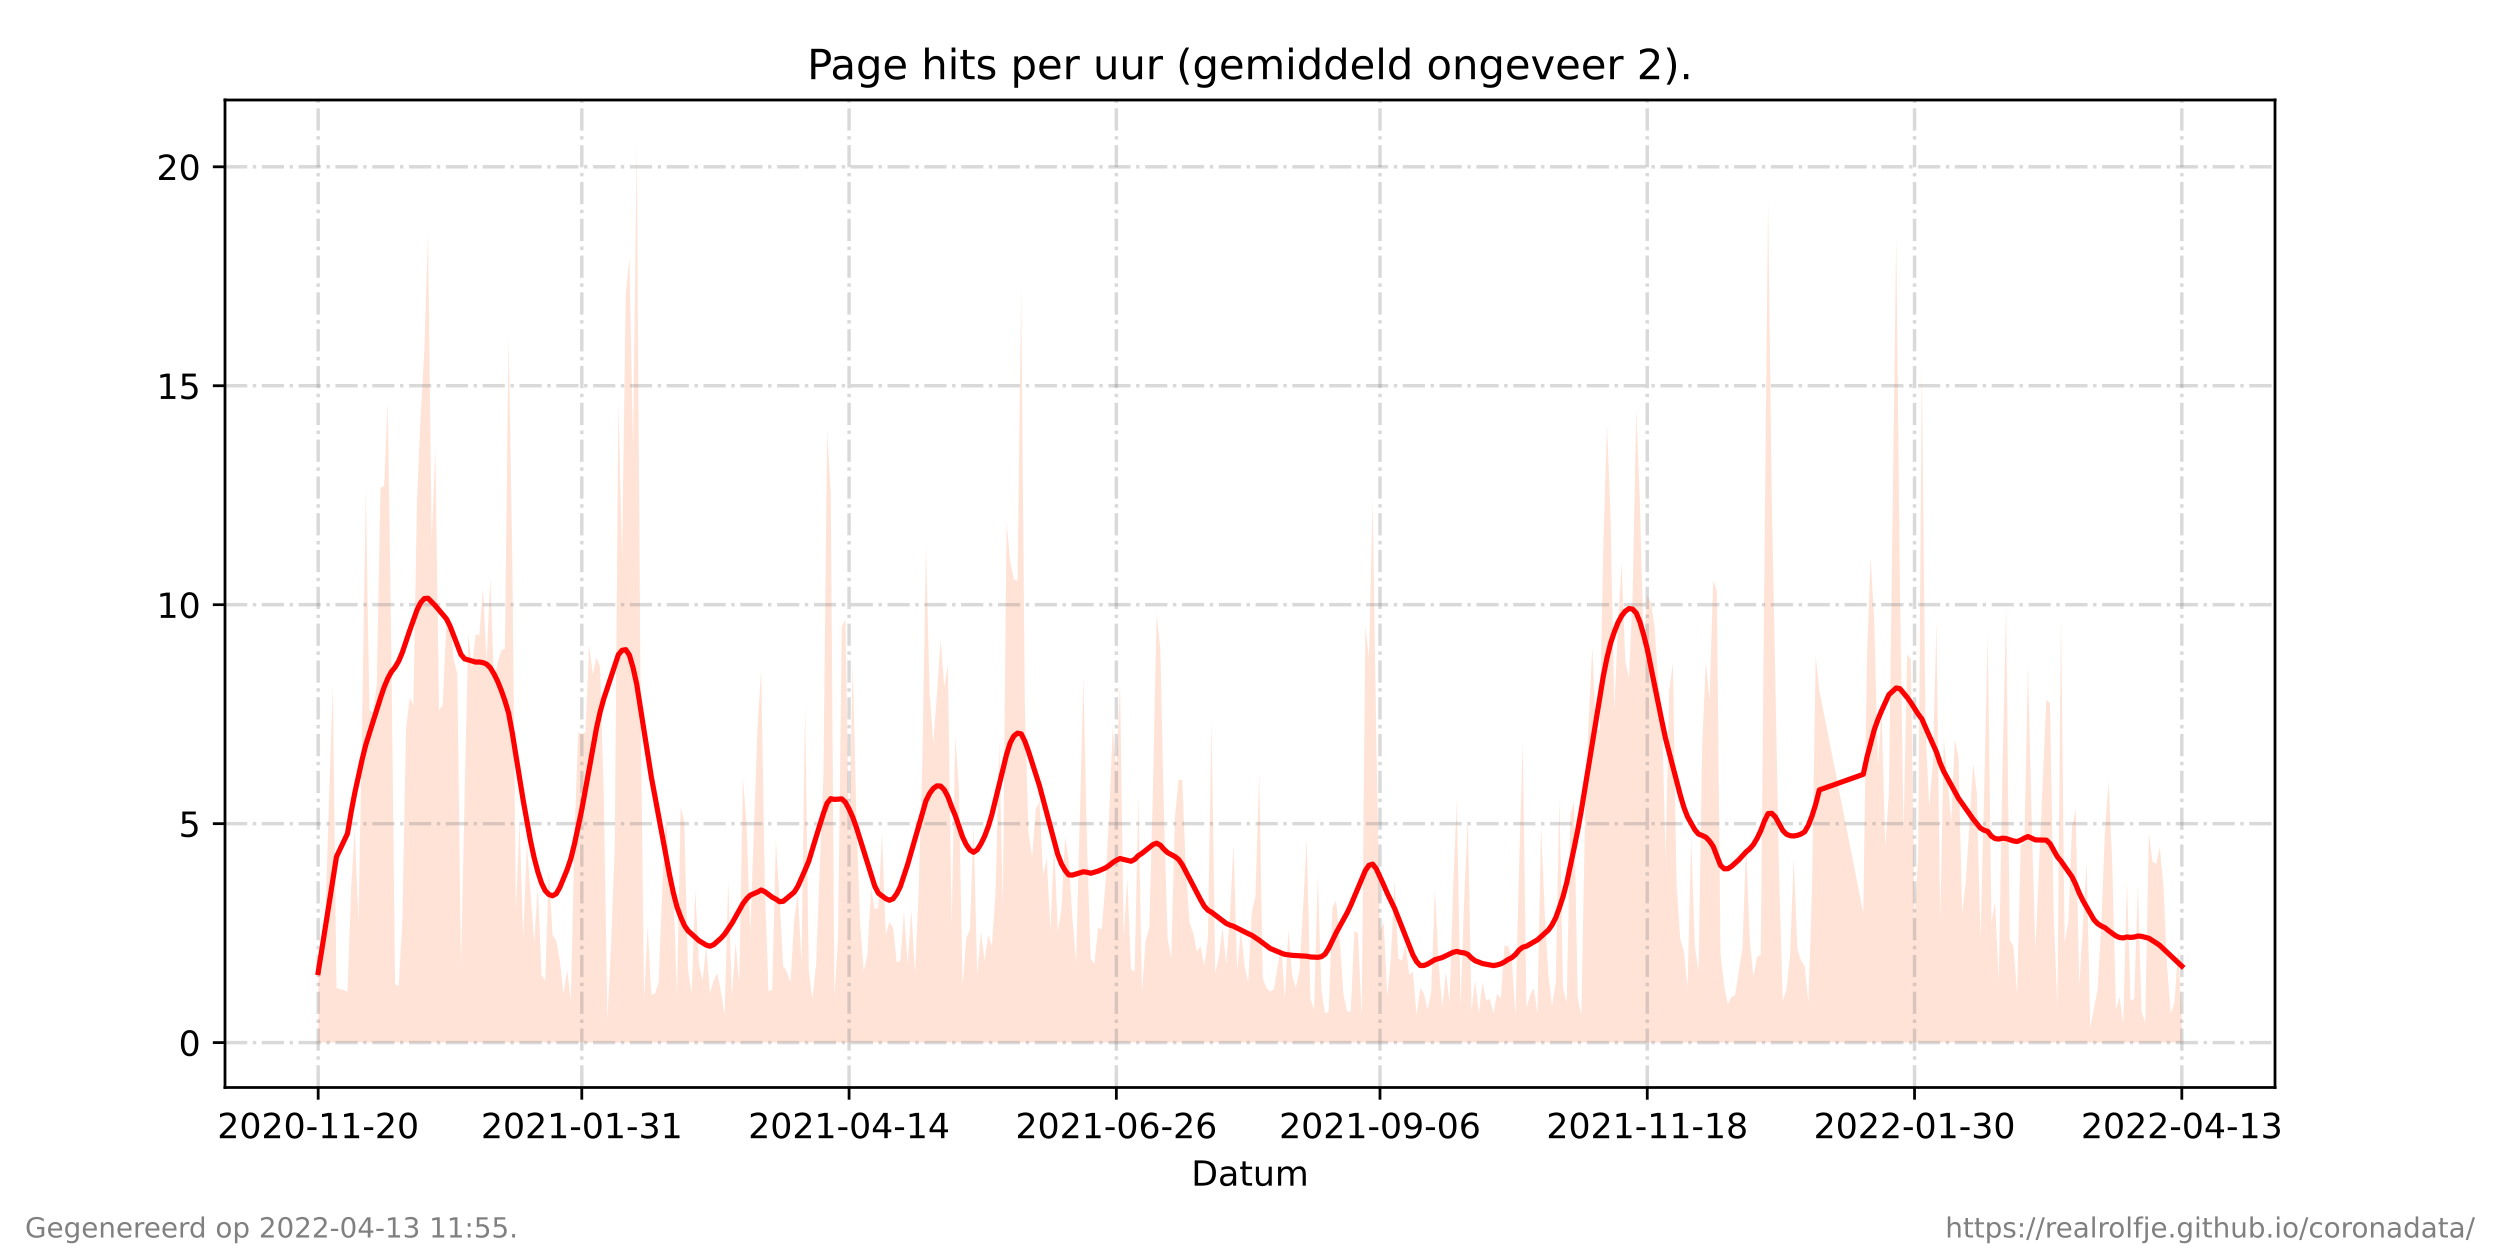 <?xml version="1.0" encoding="utf-8" standalone="no"?>
<!DOCTYPE svg PUBLIC "-//W3C//DTD SVG 1.1//EN"
  "http://www.w3.org/Graphics/SVG/1.1/DTD/svg11.dtd">
<!-- Created with matplotlib (https://matplotlib.org/) -->
<svg height="360pt" version="1.1" viewBox="0 0 720 360" width="720pt" xmlns="http://www.w3.org/2000/svg" xmlns:xlink="http://www.w3.org/1999/xlink">
 <defs>
  <style type="text/css">*{stroke-linecap:butt;stroke-linejoin:round;}</style>
 </defs>
 <g id="figure_1">
  <g id="patch_1">
   <path d="M 0 360 
L 720 360 
L 720 0 
L 0 0 
z
" style="fill:#ffffff;"/>
  </g>
  <g id="axes_1">
   <g id="patch_2">
    <path d="M 64.8 313.2 
L 655.2 313.2 
L 655.2 28.8 
L 64.8 28.8 
z
" style="fill:#ffffff;"/>
   </g>
   <g id="PolyCollection_1">
    <path clip-path="url(#p0721acac1b)" d="M 91.636 300.273 
L 91.636 300.273 
L 92.691 300.273 
L 93.745 300.273 
L 94.8 300.273 
L 95.854 300.273 
L 96.909 300.273 
L 100.072 300.273 
L 101.127 300.273 
L 102.181 300.273 
L 103.236 300.273 
L 104.29 300.273 
L 105.345 300.273 
L 106.399 300.273 
L 107.453 300.273 
L 108.508 300.273 
L 109.562 300.273 
L 110.617 300.273 
L 111.671 300.273 
L 112.726 300.273 
L 113.78 300.273 
L 114.835 300.273 
L 115.889 300.273 
L 116.944 300.273 
L 117.998 300.273 
L 119.053 300.273 
L 120.107 300.273 
L 121.162 300.273 
L 122.216 300.273 
L 123.271 300.273 
L 124.325 300.273 
L 125.38 300.273 
L 126.434 300.273 
L 127.488 300.273 
L 128.543 300.273 
L 129.597 300.273 
L 130.652 300.273 
L 131.706 300.273 
L 132.761 300.273 
L 133.815 300.273 
L 134.87 300.273 
L 135.924 300.273 
L 136.979 300.273 
L 138.033 300.273 
L 139.088 300.273 
L 140.142 300.273 
L 141.197 300.273 
L 142.251 300.273 
L 143.306 300.273 
L 144.36 300.273 
L 145.415 300.273 
L 146.469 300.273 
L 147.523 300.273 
L 148.578 300.273 
L 149.632 300.273 
L 150.687 300.273 
L 151.741 300.273 
L 152.796 300.273 
L 153.85 300.273 
L 154.905 300.273 
L 155.959 300.273 
L 157.014 300.273 
L 158.068 300.273 
L 159.123 300.273 
L 160.177 300.273 
L 161.232 300.273 
L 162.286 300.273 
L 163.341 300.273 
L 164.395 300.273 
L 165.45 300.273 
L 166.504 300.273 
L 167.558 300.273 
L 168.613 300.273 
L 169.667 300.273 
L 170.722 300.273 
L 171.776 300.273 
L 172.831 300.273 
L 173.885 300.273 
L 174.94 300.273 
L 175.994 300.273 
L 177.049 300.273 
L 178.103 300.273 
L 179.158 300.273 
L 180.212 300.273 
L 181.267 300.273 
L 182.321 300.273 
L 183.376 300.273 
L 184.43 300.273 
L 185.485 300.273 
L 186.539 300.273 
L 187.593 300.273 
L 188.648 300.273 
L 189.702 300.273 
L 190.757 300.273 
L 191.811 300.273 
L 192.866 300.273 
L 193.92 300.273 
L 194.975 300.273 
L 196.029 300.273 
L 197.084 300.273 
L 198.138 300.273 
L 199.193 300.273 
L 200.247 300.273 
L 201.302 300.273 
L 202.356 300.273 
L 203.411 300.273 
L 204.465 300.273 
L 205.52 300.273 
L 206.574 300.273 
L 207.629 300.273 
L 208.683 300.273 
L 209.737 300.273 
L 210.792 300.273 
L 211.846 300.273 
L 212.901 300.273 
L 213.955 300.273 
L 215.01 300.273 
L 216.064 300.273 
L 218.173 300.273 
L 219.228 300.273 
L 220.282 300.273 
L 221.337 300.273 
L 222.391 300.273 
L 223.446 300.273 
L 224.5 300.273 
L 225.555 300.273 
L 226.609 300.273 
L 227.664 300.273 
L 228.718 300.273 
L 229.772 300.273 
L 230.827 300.273 
L 231.881 300.273 
L 232.936 300.273 
L 233.99 300.273 
L 235.045 300.273 
L 236.099 300.273 
L 237.154 300.273 
L 238.208 300.273 
L 239.263 300.273 
L 240.317 300.273 
L 241.372 300.273 
L 242.426 300.273 
L 243.481 300.273 
L 244.535 300.273 
L 245.59 300.273 
L 246.644 300.273 
L 247.699 300.273 
L 248.753 300.273 
L 249.807 300.273 
L 250.862 300.273 
L 251.916 300.273 
L 252.971 300.273 
L 254.025 300.273 
L 255.08 300.273 
L 256.134 300.273 
L 257.189 300.273 
L 258.243 300.273 
L 259.298 300.273 
L 260.352 300.273 
L 261.407 300.273 
L 262.461 300.273 
L 263.516 300.273 
L 264.57 300.273 
L 265.625 300.273 
L 266.679 300.273 
L 267.734 300.273 
L 268.788 300.273 
L 269.842 300.273 
L 270.897 300.273 
L 271.951 300.273 
L 273.006 300.273 
L 274.06 300.273 
L 275.115 300.273 
L 276.169 300.273 
L 277.224 300.273 
L 278.278 300.273 
L 279.333 300.273 
L 280.387 300.273 
L 281.442 300.273 
L 282.496 300.273 
L 283.551 300.273 
L 284.605 300.273 
L 285.66 300.273 
L 286.714 300.273 
L 287.769 300.273 
L 288.823 300.273 
L 289.877 300.273 
L 290.932 300.273 
L 291.986 300.273 
L 293.041 300.273 
L 294.095 300.273 
L 295.15 300.273 
L 296.204 300.273 
L 297.259 300.273 
L 298.313 300.273 
L 299.368 300.273 
L 300.422 300.273 
L 301.477 300.273 
L 302.531 300.273 
L 303.586 300.273 
L 304.64 300.273 
L 305.695 300.273 
L 306.749 300.273 
L 307.804 300.273 
L 308.858 300.273 
L 309.912 300.273 
L 312.021 300.273 
L 313.076 300.273 
L 314.13 300.273 
L 315.185 300.273 
L 316.239 300.273 
L 317.294 300.273 
L 318.348 300.273 
L 319.403 300.273 
L 320.457 300.273 
L 321.512 300.273 
L 322.566 300.273 
L 323.621 300.273 
L 324.675 300.273 
L 325.73 300.273 
L 326.784 300.273 
L 327.839 300.273 
L 328.893 300.273 
L 329.947 300.273 
L 331.002 300.273 
L 332.056 300.273 
L 333.111 300.273 
L 334.165 300.273 
L 335.22 300.273 
L 336.274 300.273 
L 337.329 300.273 
L 338.383 300.273 
L 339.438 300.273 
L 340.492 300.273 
L 341.547 300.273 
L 342.601 300.273 
L 343.656 300.273 
L 344.71 300.273 
L 345.765 300.273 
L 346.819 300.273 
L 347.874 300.273 
L 348.928 300.273 
L 349.982 300.273 
L 351.037 300.273 
L 352.091 300.273 
L 353.146 300.273 
L 354.2 300.273 
L 355.255 300.273 
L 356.309 300.273 
L 357.364 300.273 
L 358.418 300.273 
L 359.473 300.273 
L 360.527 300.273 
L 361.582 300.273 
L 362.636 300.273 
L 363.691 300.273 
L 364.745 300.273 
L 365.8 300.273 
L 366.854 300.273 
L 367.909 300.273 
L 368.963 300.273 
L 370.018 300.273 
L 371.072 300.273 
L 372.126 300.273 
L 373.181 300.273 
L 374.235 300.273 
L 375.29 300.273 
L 376.344 300.273 
L 377.399 300.273 
L 378.453 300.273 
L 379.508 300.273 
L 380.562 300.273 
L 381.617 300.273 
L 382.671 300.273 
L 383.726 300.273 
L 384.78 300.273 
L 385.835 300.273 
L 386.889 300.273 
L 387.944 300.273 
L 388.998 300.273 
L 390.053 300.273 
L 391.107 300.273 
L 392.161 300.273 
L 393.216 300.273 
L 394.27 300.273 
L 395.325 300.273 
L 396.379 300.273 
L 397.434 300.273 
L 398.488 300.273 
L 399.543 300.273 
L 400.597 300.273 
L 401.652 300.273 
L 402.706 300.273 
L 403.761 300.273 
L 404.815 300.273 
L 405.87 300.273 
L 406.924 300.273 
L 407.979 300.273 
L 409.033 300.273 
L 410.088 300.273 
L 411.142 300.273 
L 412.196 300.273 
L 413.251 300.273 
L 414.305 300.273 
L 415.36 300.273 
L 416.414 300.273 
L 417.469 300.273 
L 418.523 300.273 
L 419.578 300.273 
L 420.632 300.273 
L 421.687 300.273 
L 422.741 300.273 
L 423.796 300.273 
L 424.85 300.273 
L 425.905 300.273 
L 426.959 300.273 
L 428.014 300.273 
L 429.068 300.273 
L 430.123 300.273 
L 431.177 300.273 
L 432.231 300.273 
L 433.286 300.273 
L 434.34 300.273 
L 435.395 300.273 
L 436.449 300.273 
L 437.504 300.273 
L 438.558 300.273 
L 439.613 300.273 
L 440.667 300.273 
L 441.722 300.273 
L 442.776 300.273 
L 443.831 300.273 
L 444.885 300.273 
L 445.94 300.273 
L 446.994 300.273 
L 448.049 300.273 
L 449.103 300.273 
L 450.158 300.273 
L 451.212 300.273 
L 452.266 300.273 
L 453.321 300.273 
L 454.375 300.273 
L 455.43 300.273 
L 456.484 300.273 
L 457.539 300.273 
L 458.593 300.273 
L 459.648 300.273 
L 460.702 300.273 
L 461.757 300.273 
L 462.811 300.273 
L 463.866 300.273 
L 464.92 300.273 
L 465.975 300.273 
L 467.029 300.273 
L 468.084 300.273 
L 469.138 300.273 
L 470.193 300.273 
L 471.247 300.273 
L 472.301 300.273 
L 473.356 300.273 
L 474.41 300.273 
L 475.465 300.273 
L 476.519 300.273 
L 477.574 300.273 
L 478.628 300.273 
L 479.683 300.273 
L 480.737 300.273 
L 481.792 300.273 
L 482.846 300.273 
L 483.901 300.273 
L 484.955 300.273 
L 486.01 300.273 
L 487.064 300.273 
L 488.119 300.273 
L 489.173 300.273 
L 490.228 300.273 
L 491.282 300.273 
L 492.336 300.273 
L 493.391 300.273 
L 494.445 300.273 
L 495.5 300.273 
L 496.554 300.273 
L 497.609 300.273 
L 498.663 300.273 
L 499.718 300.273 
L 500.772 300.273 
L 501.827 300.273 
L 502.881 300.273 
L 503.936 300.273 
L 504.99 300.273 
L 506.045 300.273 
L 507.099 300.273 
L 508.154 300.273 
L 509.208 300.273 
L 510.263 300.273 
L 511.317 300.273 
L 512.371 300.273 
L 513.426 300.273 
L 514.48 300.273 
L 515.535 300.273 
L 516.589 300.273 
L 517.644 300.273 
L 518.698 300.273 
L 519.753 300.273 
L 520.807 300.273 
L 521.862 300.273 
L 522.916 300.273 
L 523.971 300.273 
L 536.624 300.273 
L 537.679 300.273 
L 538.733 300.273 
L 539.788 300.273 
L 540.842 300.273 
L 541.897 300.273 
L 542.951 300.273 
L 544.006 300.273 
L 546.115 300.273 
L 547.169 300.273 
L 548.224 300.273 
L 549.278 300.273 
L 550.333 300.273 
L 551.387 300.273 
L 552.442 300.273 
L 553.496 300.273 
L 554.55 300.273 
L 555.605 300.273 
L 556.659 300.273 
L 557.714 300.273 
L 558.768 300.273 
L 559.823 300.273 
L 560.877 300.273 
L 561.932 300.273 
L 562.986 300.273 
L 564.041 300.273 
L 565.095 300.273 
L 566.15 300.273 
L 567.204 300.273 
L 568.259 300.273 
L 569.313 300.273 
L 570.368 300.273 
L 571.422 300.273 
L 572.477 300.273 
L 573.531 300.273 
L 574.585 300.273 
L 575.64 300.273 
L 576.694 300.273 
L 577.749 300.273 
L 578.803 300.273 
L 579.858 300.273 
L 580.912 300.273 
L 581.967 300.273 
L 583.021 300.273 
L 584.076 300.273 
L 585.13 300.273 
L 586.185 300.273 
L 589.348 300.273 
L 590.403 300.273 
L 591.457 300.273 
L 592.512 300.273 
L 593.566 300.273 
L 594.62 300.273 
L 595.675 300.273 
L 596.729 300.273 
L 597.784 300.273 
L 598.838 300.273 
L 599.893 300.273 
L 600.947 300.273 
L 602.002 300.273 
L 603.056 300.273 
L 604.111 300.273 
L 605.165 300.273 
L 606.22 300.273 
L 607.274 300.273 
L 608.329 300.273 
L 609.383 300.273 
L 610.438 300.273 
L 611.492 300.273 
L 612.547 300.273 
L 613.601 300.273 
L 614.655 300.273 
L 615.71 300.273 
L 616.764 300.273 
L 617.819 300.273 
L 618.873 300.273 
L 619.928 300.273 
L 620.982 300.273 
L 622.037 300.273 
L 623.091 300.273 
L 624.146 300.273 
L 625.2 300.273 
L 626.255 300.273 
L 627.309 300.273 
L 628.364 300.273 
L 628.364 300.273 
L 628.364 293.441 
L 627.309 273.472 
L 626.255 288.712 
L 625.2 291.865 
L 624.146 278.727 
L 623.091 255.605 
L 622.037 244.044 
L 620.982 248.774 
L 619.928 248.248 
L 618.873 239.84 
L 617.819 294.492 
L 616.764 291.339 
L 615.71 254.554 
L 614.655 287.661 
L 613.601 288.186 
L 612.547 253.503 
L 611.492 295.018 
L 610.438 287.135 
L 609.383 290.814 
L 608.329 248.774 
L 607.274 225.126 
L 606.22 239.315 
L 605.165 266.641 
L 604.111 285.033 
L 603.056 290.288 
L 602.002 296.069 
L 600.947 248.248 
L 599.893 266.115 
L 598.838 283.982 
L 597.784 233.009 
L 596.729 238.264 
L 595.675 265.59 
L 594.62 271.37 
L 593.566 176.78 
L 592.512 289.763 
L 591.457 262.962 
L 590.403 202.53 
L 589.348 201.479 
L 586.185 273.472 
L 585.13 236.687 
L 584.076 191.494 
L 583.021 242.468 
L 581.967 243.519 
L 580.912 286.084 
L 579.858 272.421 
L 578.803 270.845 
L 577.749 174.153 
L 576.694 222.499 
L 575.64 282.406 
L 574.585 259.809 
L 573.531 265.59 
L 572.477 182.561 
L 571.422 228.805 
L 570.368 270.319 
L 569.313 228.279 
L 568.259 219.871 
L 567.204 237.213 
L 566.15 254.029 
L 565.095 262.962 
L 564.041 217.769 
L 562.986 213.04 
L 561.932 236.687 
L 560.877 224.601 
L 559.823 212.514 
L 558.768 265.59 
L 557.714 178.882 
L 556.659 219.871 
L 555.605 232.483 
L 554.55 209.887 
L 553.496 104.787 
L 552.442 246.146 
L 551.387 265.064 
L 550.333 189.918 
L 549.278 188.341 
L 548.224 239.84 
L 547.169 168.373 
L 546.115 67.477 
L 544.006 228.279 
L 542.951 244.044 
L 541.897 204.632 
L 540.842 220.397 
L 539.788 178.882 
L 538.733 160.49 
L 537.679 189.392 
L 536.624 262.962 
L 523.971 198.851 
L 522.916 188.867 
L 521.862 256.131 
L 520.807 288.712 
L 519.753 278.202 
L 518.698 276.625 
L 517.644 273.472 
L 516.589 247.197 
L 515.535 275.049 
L 514.48 285.033 
L 513.426 288.186 
L 512.371 251.927 
L 511.317 196.749 
L 510.263 142.623 
L 509.208 58.018 
L 508.154 161.541 
L 507.099 275.049 
L 506.045 275.574 
L 504.99 281.355 
L 503.936 270.845 
L 502.881 242.993 
L 501.827 272.947 
L 500.772 279.778 
L 499.718 286.61 
L 498.663 287.135 
L 497.609 289.237 
L 496.554 283.982 
L 495.5 274.523 
L 494.445 169.949 
L 493.391 167.322 
L 492.336 201.479 
L 491.282 190.443 
L 490.228 214.616 
L 489.173 279.778 
L 488.119 272.421 
L 487.064 241.417 
L 486.01 284.508 
L 484.955 273.998 
L 483.901 270.319 
L 482.846 254.554 
L 481.792 190.969 
L 480.737 198.851 
L 479.683 247.197 
L 478.628 204.632 
L 477.574 196.749 
L 476.519 180.459 
L 475.465 173.627 
L 474.41 171.525 
L 473.356 185.714 
L 472.301 144.725 
L 471.247 117.925 
L 470.193 171.525 
L 469.138 195.173 
L 468.084 190.443 
L 467.029 162.067 
L 465.975 179.933 
L 464.92 204.632 
L 463.866 149.455 
L 462.811 122.129 
L 461.757 157.337 
L 460.702 209.887 
L 459.648 210.938 
L 458.593 186.239 
L 457.539 207.259 
L 456.484 235.111 
L 455.43 292.39 
L 454.375 287.135 
L 453.321 230.907 
L 452.266 234.585 
L 451.212 288.712 
L 450.158 284.508 
L 449.103 229.856 
L 448.049 282.931 
L 446.994 289.763 
L 445.94 280.829 
L 444.885 262.962 
L 443.831 237.738 
L 442.776 291.865 
L 441.722 284.508 
L 440.667 286.61 
L 439.613 290.288 
L 438.558 213.565 
L 437.504 249.299 
L 436.449 292.39 
L 435.395 276.1 
L 434.34 272.421 
L 433.286 272.421 
L 432.231 287.661 
L 431.177 286.084 
L 430.123 291.865 
L 429.068 287.661 
L 428.014 288.186 
L 426.959 282.931 
L 425.905 291.865 
L 424.85 282.406 
L 423.796 290.814 
L 422.741 235.636 
L 421.687 258.758 
L 420.632 289.763 
L 419.578 230.381 
L 418.523 255.08 
L 417.469 288.712 
L 416.414 279.778 
L 415.36 290.288 
L 414.305 277.151 
L 413.251 256.131 
L 412.196 285.559 
L 411.142 290.814 
L 410.088 286.084 
L 409.033 284.508 
L 407.979 292.39 
L 406.924 279.778 
L 405.87 280.829 
L 404.815 271.896 
L 403.761 276.625 
L 402.706 276.1 
L 401.652 253.503 
L 400.597 275.574 
L 399.543 287.135 
L 398.488 265.59 
L 397.434 268.217 
L 396.379 213.04 
L 395.325 143.674 
L 394.27 189.392 
L 393.216 180.459 
L 392.161 292.916 
L 391.107 268.743 
L 390.053 268.217 
L 388.998 291.339 
L 387.944 291.339 
L 386.889 286.084 
L 385.835 270.319 
L 384.78 259.284 
L 383.726 261.386 
L 382.671 291.339 
L 381.617 291.865 
L 380.562 285.033 
L 379.508 251.927 
L 378.453 290.814 
L 377.399 287.661 
L 376.344 241.417 
L 375.29 261.386 
L 374.235 279.778 
L 373.181 284.508 
L 372.126 280.829 
L 371.072 267.692 
L 370.018 287.661 
L 368.963 271.896 
L 367.909 278.727 
L 366.854 285.033 
L 365.8 285.559 
L 364.745 284.508 
L 363.691 281.88 
L 362.636 222.499 
L 361.582 258.233 
L 360.527 262.437 
L 359.473 282.931 
L 358.418 278.202 
L 357.364 267.692 
L 356.309 279.778 
L 355.255 242.993 
L 354.2 264.013 
L 353.146 277.676 
L 352.091 267.166 
L 351.037 275.574 
L 349.982 280.304 
L 348.928 207.785 
L 347.874 270.319 
L 346.819 278.202 
L 345.765 272.421 
L 344.71 273.998 
L 343.656 268.743 
L 342.601 265.59 
L 341.547 250.876 
L 340.492 224.601 
L 339.438 224.601 
L 338.383 235.111 
L 337.329 276.1 
L 336.274 270.319 
L 335.22 234.06 
L 334.165 186.765 
L 333.111 176.78 
L 332.056 226.703 
L 331.002 267.166 
L 329.947 270.845 
L 328.893 285.559 
L 327.839 229.33 
L 326.784 279.778 
L 325.73 279.253 
L 324.675 252.978 
L 323.621 269.794 
L 322.566 196.749 
L 321.512 222.499 
L 320.457 209.361 
L 319.403 235.636 
L 318.348 254.554 
L 317.294 267.692 
L 316.239 267.166 
L 315.185 277.676 
L 314.13 276.1 
L 313.076 244.044 
L 312.021 195.173 
L 309.912 277.151 
L 308.858 264.539 
L 307.804 247.723 
L 306.749 240.891 
L 305.695 261.911 
L 304.64 268.217 
L 303.586 242.468 
L 302.531 268.217 
L 301.477 247.197 
L 300.422 251.927 
L 299.368 230.907 
L 298.313 233.009 
L 297.259 246.672 
L 296.204 239.84 
L 295.15 203.055 
L 294.095 83.242 
L 293.041 167.322 
L 291.986 166.796 
L 290.932 161.541 
L 289.877 150.506 
L 288.823 260.86 
L 287.769 213.565 
L 286.714 257.182 
L 285.66 272.421 
L 284.605 269.268 
L 283.551 276.625 
L 282.496 268.217 
L 281.442 280.829 
L 280.387 237.213 
L 279.333 267.692 
L 278.278 270.319 
L 277.224 283.982 
L 276.169 227.228 
L 275.115 211.989 
L 274.06 266.641 
L 273.006 191.494 
L 271.951 197.8 
L 270.897 184.137 
L 269.842 199.902 
L 268.788 214.091 
L 267.734 199.377 
L 266.679 157.337 
L 265.625 220.397 
L 264.57 256.656 
L 263.516 280.304 
L 262.461 261.911 
L 261.407 277.676 
L 260.352 262.437 
L 259.298 276.625 
L 258.243 277.151 
L 257.189 267.166 
L 256.134 265.59 
L 255.08 269.268 
L 254.025 239.84 
L 252.971 261.386 
L 251.916 261.911 
L 250.862 255.605 
L 249.807 275.049 
L 248.753 279.778 
L 247.699 265.59 
L 246.644 235.111 
L 245.59 190.969 
L 244.535 242.993 
L 243.481 178.357 
L 242.426 180.459 
L 241.372 269.794 
L 240.317 287.135 
L 239.263 142.098 
L 238.208 124.231 
L 237.154 223.024 
L 236.099 249.299 
L 235.045 277.676 
L 233.99 287.661 
L 232.936 279.778 
L 231.881 202.53 
L 230.827 277.151 
L 229.772 257.182 
L 228.718 265.064 
L 227.664 282.931 
L 226.609 279.778 
L 225.555 278.202 
L 224.5 258.758 
L 223.446 241.942 
L 222.391 285.033 
L 221.337 285.559 
L 220.282 255.605 
L 219.228 192.545 
L 218.173 209.361 
L 216.064 268.743 
L 215.01 237.213 
L 213.955 224.075 
L 212.901 282.931 
L 211.846 271.37 
L 210.792 287.135 
L 209.737 253.503 
L 208.683 292.39 
L 207.629 285.559 
L 206.574 280.304 
L 205.52 282.406 
L 204.465 286.084 
L 203.411 272.421 
L 202.356 282.406 
L 201.302 277.676 
L 200.247 256.131 
L 199.193 286.084 
L 198.138 279.253 
L 197.084 236.687 
L 196.029 232.483 
L 194.975 286.61 
L 193.92 255.605 
L 192.866 254.029 
L 191.811 234.585 
L 190.757 255.08 
L 189.702 282.931 
L 188.648 286.084 
L 187.593 286.61 
L 186.539 266.641 
L 185.485 288.186 
L 184.43 194.122 
L 183.376 41.727 
L 182.321 128.435 
L 181.267 74.308 
L 180.212 84.818 
L 179.158 160.49 
L 178.103 115.823 
L 177.049 244.044 
L 175.994 271.896 
L 174.94 293.441 
L 173.885 229.33 
L 172.831 192.02 
L 171.776 189.392 
L 170.722 194.122 
L 169.667 185.714 
L 168.613 210.938 
L 167.558 211.463 
L 166.504 210.938 
L 165.45 240.891 
L 164.395 288.186 
L 163.341 279.253 
L 162.286 286.084 
L 161.232 276.625 
L 160.177 270.845 
L 159.123 269.268 
L 158.068 250.35 
L 157.014 282.406 
L 155.959 280.829 
L 154.905 255.08 
L 153.85 271.37 
L 152.796 257.182 
L 151.741 242.993 
L 150.687 269.794 
L 149.632 236.162 
L 148.578 261.911 
L 147.523 159.439 
L 146.469 96.379 
L 145.415 186.765 
L 144.36 187.29 
L 143.306 190.969 
L 142.251 196.224 
L 141.197 166.271 
L 140.142 190.969 
L 139.088 169.424 
L 138.033 183.086 
L 136.979 182.561 
L 135.924 192.545 
L 134.87 182.561 
L 133.815 228.805 
L 132.761 278.202 
L 131.706 194.122 
L 130.652 189.918 
L 129.597 177.831 
L 128.543 179.408 
L 127.488 203.055 
L 126.434 204.632 
L 125.38 128.96 
L 124.325 155.235 
L 123.271 66.951 
L 122.216 100.583 
L 121.162 119.501 
L 120.107 143.674 
L 119.053 203.055 
L 117.998 200.953 
L 116.944 209.887 
L 115.889 265.064 
L 114.835 283.982 
L 113.78 283.457 
L 112.726 188.867 
L 111.671 115.823 
L 110.617 139.996 
L 109.562 140.521 
L 108.508 197.275 
L 107.453 205.157 
L 106.399 204.632 
L 105.345 140.521 
L 104.29 208.31 
L 103.236 265.59 
L 102.181 238.264 
L 101.127 255.605 
L 100.072 285.559 
L 96.909 284.508 
L 95.854 197.275 
L 94.8 228.805 
L 93.745 262.962 
L 92.691 280.304 
L 91.636 275.049 
z
" style="fill:#ffa07a;fill-opacity:0.3;"/>
   </g>
   <g id="matplotlib.axis_1">
    <g id="xtick_1">
     <g id="line2d_1">
      <path clip-path="url(#p0721acac1b)" d="M 91.636 313.2 
L 91.636 28.8 
" style="fill:none;stroke:#808080;stroke-dasharray:6.4,1.6,1,1.6;stroke-dashoffset:0;stroke-opacity:0.3;"/>
     </g>
     <g id="line2d_2">
      <defs>
       <path d="M 0 0 
L 0 3.5 
" id="m316f0a5a38" style="stroke:#000000;stroke-width:0.8;"/>
      </defs>
      <g>
       <use style="stroke:#000000;stroke-width:0.8;" x="91.636" xlink:href="#m316f0a5a38" y="313.2"/>
      </g>
     </g>
     <g id="text_1">
      <!-- 2020-11-20 -->
      <g transform="translate(62.579 327.798)scale(0.1 -0.1)">
       <defs>
        <path d="M 19.188 8.297 
L 53.609 8.297 
L 53.609 0 
L 7.328 0 
L 7.328 8.297 
Q 12.938 14.109 22.625 23.891 
Q 32.328 33.688 34.812 36.531 
Q 39.547 41.844 41.422 45.531 
Q 43.312 49.219 43.312 52.781 
Q 43.312 58.594 39.234 62.25 
Q 35.156 65.922 28.609 65.922 
Q 23.969 65.922 18.812 64.312 
Q 13.672 62.703 7.812 59.422 
L 7.812 69.391 
Q 13.766 71.781 18.938 73 
Q 24.125 74.219 28.422 74.219 
Q 39.75 74.219 46.484 68.547 
Q 53.219 62.891 53.219 53.422 
Q 53.219 48.922 51.531 44.891 
Q 49.859 40.875 45.406 35.406 
Q 44.188 33.984 37.641 27.219 
Q 31.109 20.453 19.188 8.297 
z
" id="DejaVuSans-50"/>
        <path d="M 31.781 66.406 
Q 24.172 66.406 20.328 58.906 
Q 16.5 51.422 16.5 36.375 
Q 16.5 21.391 20.328 13.891 
Q 24.172 6.391 31.781 6.391 
Q 39.453 6.391 43.281 13.891 
Q 47.125 21.391 47.125 36.375 
Q 47.125 51.422 43.281 58.906 
Q 39.453 66.406 31.781 66.406 
z
M 31.781 74.219 
Q 44.047 74.219 50.516 64.516 
Q 56.984 54.828 56.984 36.375 
Q 56.984 17.969 50.516 8.266 
Q 44.047 -1.422 31.781 -1.422 
Q 19.531 -1.422 13.062 8.266 
Q 6.594 17.969 6.594 36.375 
Q 6.594 54.828 13.062 64.516 
Q 19.531 74.219 31.781 74.219 
z
" id="DejaVuSans-48"/>
        <path d="M 4.891 31.391 
L 31.203 31.391 
L 31.203 23.391 
L 4.891 23.391 
z
" id="DejaVuSans-45"/>
        <path d="M 12.406 8.297 
L 28.516 8.297 
L 28.516 63.922 
L 10.984 60.406 
L 10.984 69.391 
L 28.422 72.906 
L 38.281 72.906 
L 38.281 8.297 
L 54.391 8.297 
L 54.391 0 
L 12.406 0 
z
" id="DejaVuSans-49"/>
       </defs>
       <use xlink:href="#DejaVuSans-50"/>
       <use x="63.623" xlink:href="#DejaVuSans-48"/>
       <use x="127.246" xlink:href="#DejaVuSans-50"/>
       <use x="190.869" xlink:href="#DejaVuSans-48"/>
       <use x="254.492" xlink:href="#DejaVuSans-45"/>
       <use x="290.576" xlink:href="#DejaVuSans-49"/>
       <use x="354.199" xlink:href="#DejaVuSans-49"/>
       <use x="417.822" xlink:href="#DejaVuSans-45"/>
       <use x="453.906" xlink:href="#DejaVuSans-50"/>
       <use x="517.529" xlink:href="#DejaVuSans-48"/>
      </g>
     </g>
    </g>
    <g id="xtick_2">
     <g id="line2d_3">
      <path clip-path="url(#p0721acac1b)" d="M 167.558 313.2 
L 167.558 28.8 
" style="fill:none;stroke:#808080;stroke-dasharray:6.4,1.6,1,1.6;stroke-dashoffset:0;stroke-opacity:0.3;"/>
     </g>
     <g id="line2d_4">
      <g>
       <use style="stroke:#000000;stroke-width:0.8;" x="167.558" xlink:href="#m316f0a5a38" y="313.2"/>
      </g>
     </g>
     <g id="text_2">
      <!-- 2021-01-31 -->
      <g transform="translate(138.501 327.798)scale(0.1 -0.1)">
       <defs>
        <path d="M 40.578 39.312 
Q 47.656 37.797 51.625 33 
Q 55.609 28.219 55.609 21.188 
Q 55.609 10.406 48.188 4.484 
Q 40.766 -1.422 27.094 -1.422 
Q 22.516 -1.422 17.656 -0.516 
Q 12.797 0.391 7.625 2.203 
L 7.625 11.719 
Q 11.719 9.328 16.594 8.109 
Q 21.484 6.891 26.812 6.891 
Q 36.078 6.891 40.938 10.547 
Q 45.797 14.203 45.797 21.188 
Q 45.797 27.641 41.281 31.266 
Q 36.766 34.906 28.719 34.906 
L 20.219 34.906 
L 20.219 43.016 
L 29.109 43.016 
Q 36.375 43.016 40.234 45.922 
Q 44.094 48.828 44.094 54.297 
Q 44.094 59.906 40.109 62.906 
Q 36.141 65.922 28.719 65.922 
Q 24.656 65.922 20.016 65.031 
Q 15.375 64.156 9.812 62.312 
L 9.812 71.094 
Q 15.438 72.656 20.344 73.438 
Q 25.25 74.219 29.594 74.219 
Q 40.828 74.219 47.359 69.109 
Q 53.906 64.016 53.906 55.328 
Q 53.906 49.266 50.438 45.094 
Q 46.969 40.922 40.578 39.312 
z
" id="DejaVuSans-51"/>
       </defs>
       <use xlink:href="#DejaVuSans-50"/>
       <use x="63.623" xlink:href="#DejaVuSans-48"/>
       <use x="127.246" xlink:href="#DejaVuSans-50"/>
       <use x="190.869" xlink:href="#DejaVuSans-49"/>
       <use x="254.492" xlink:href="#DejaVuSans-45"/>
       <use x="290.576" xlink:href="#DejaVuSans-48"/>
       <use x="354.199" xlink:href="#DejaVuSans-49"/>
       <use x="417.822" xlink:href="#DejaVuSans-45"/>
       <use x="453.906" xlink:href="#DejaVuSans-51"/>
       <use x="517.529" xlink:href="#DejaVuSans-49"/>
      </g>
     </g>
    </g>
    <g id="xtick_3">
     <g id="line2d_5">
      <path clip-path="url(#p0721acac1b)" d="M 244.535 313.2 
L 244.535 28.8 
" style="fill:none;stroke:#808080;stroke-dasharray:6.4,1.6,1,1.6;stroke-dashoffset:0;stroke-opacity:0.3;"/>
     </g>
     <g id="line2d_6">
      <g>
       <use style="stroke:#000000;stroke-width:0.8;" x="244.535" xlink:href="#m316f0a5a38" y="313.2"/>
      </g>
     </g>
     <g id="text_3">
      <!-- 2021-04-14 -->
      <g transform="translate(215.477 327.798)scale(0.1 -0.1)">
       <defs>
        <path d="M 37.797 64.312 
L 12.891 25.391 
L 37.797 25.391 
z
M 35.203 72.906 
L 47.609 72.906 
L 47.609 25.391 
L 58.016 25.391 
L 58.016 17.188 
L 47.609 17.188 
L 47.609 0 
L 37.797 0 
L 37.797 17.188 
L 4.891 17.188 
L 4.891 26.703 
z
" id="DejaVuSans-52"/>
       </defs>
       <use xlink:href="#DejaVuSans-50"/>
       <use x="63.623" xlink:href="#DejaVuSans-48"/>
       <use x="127.246" xlink:href="#DejaVuSans-50"/>
       <use x="190.869" xlink:href="#DejaVuSans-49"/>
       <use x="254.492" xlink:href="#DejaVuSans-45"/>
       <use x="290.576" xlink:href="#DejaVuSans-48"/>
       <use x="354.199" xlink:href="#DejaVuSans-52"/>
       <use x="417.822" xlink:href="#DejaVuSans-45"/>
       <use x="453.906" xlink:href="#DejaVuSans-49"/>
       <use x="517.529" xlink:href="#DejaVuSans-52"/>
      </g>
     </g>
    </g>
    <g id="xtick_4">
     <g id="line2d_7">
      <path clip-path="url(#p0721acac1b)" d="M 321.512 313.2 
L 321.512 28.8 
" style="fill:none;stroke:#808080;stroke-dasharray:6.4,1.6,1,1.6;stroke-dashoffset:0;stroke-opacity:0.3;"/>
     </g>
     <g id="line2d_8">
      <g>
       <use style="stroke:#000000;stroke-width:0.8;" x="321.512" xlink:href="#m316f0a5a38" y="313.2"/>
      </g>
     </g>
     <g id="text_4">
      <!-- 2021-06-26 -->
      <g transform="translate(292.454 327.798)scale(0.1 -0.1)">
       <defs>
        <path d="M 33.016 40.375 
Q 26.375 40.375 22.484 35.828 
Q 18.609 31.297 18.609 23.391 
Q 18.609 15.531 22.484 10.953 
Q 26.375 6.391 33.016 6.391 
Q 39.656 6.391 43.531 10.953 
Q 47.406 15.531 47.406 23.391 
Q 47.406 31.297 43.531 35.828 
Q 39.656 40.375 33.016 40.375 
z
M 52.594 71.297 
L 52.594 62.312 
Q 48.875 64.062 45.094 64.984 
Q 41.312 65.922 37.594 65.922 
Q 27.828 65.922 22.672 59.328 
Q 17.531 52.734 16.797 39.406 
Q 19.672 43.656 24.016 45.922 
Q 28.375 48.188 33.594 48.188 
Q 44.578 48.188 50.953 41.516 
Q 57.328 34.859 57.328 23.391 
Q 57.328 12.156 50.688 5.359 
Q 44.047 -1.422 33.016 -1.422 
Q 20.359 -1.422 13.672 8.266 
Q 6.984 17.969 6.984 36.375 
Q 6.984 53.656 15.188 63.938 
Q 23.391 74.219 37.203 74.219 
Q 40.922 74.219 44.703 73.484 
Q 48.484 72.75 52.594 71.297 
z
" id="DejaVuSans-54"/>
       </defs>
       <use xlink:href="#DejaVuSans-50"/>
       <use x="63.623" xlink:href="#DejaVuSans-48"/>
       <use x="127.246" xlink:href="#DejaVuSans-50"/>
       <use x="190.869" xlink:href="#DejaVuSans-49"/>
       <use x="254.492" xlink:href="#DejaVuSans-45"/>
       <use x="290.576" xlink:href="#DejaVuSans-48"/>
       <use x="354.199" xlink:href="#DejaVuSans-54"/>
       <use x="417.822" xlink:href="#DejaVuSans-45"/>
       <use x="453.906" xlink:href="#DejaVuSans-50"/>
       <use x="517.529" xlink:href="#DejaVuSans-54"/>
      </g>
     </g>
    </g>
    <g id="xtick_5">
     <g id="line2d_9">
      <path clip-path="url(#p0721acac1b)" d="M 397.434 313.2 
L 397.434 28.8 
" style="fill:none;stroke:#808080;stroke-dasharray:6.4,1.6,1,1.6;stroke-dashoffset:0;stroke-opacity:0.3;"/>
     </g>
     <g id="line2d_10">
      <g>
       <use style="stroke:#000000;stroke-width:0.8;" x="397.434" xlink:href="#m316f0a5a38" y="313.2"/>
      </g>
     </g>
     <g id="text_5">
      <!-- 2021-09-06 -->
      <g transform="translate(368.376 327.798)scale(0.1 -0.1)">
       <defs>
        <path d="M 10.984 1.516 
L 10.984 10.5 
Q 14.703 8.734 18.5 7.812 
Q 22.312 6.891 25.984 6.891 
Q 35.75 6.891 40.891 13.453 
Q 46.047 20.016 46.781 33.406 
Q 43.953 29.203 39.594 26.953 
Q 35.25 24.703 29.984 24.703 
Q 19.047 24.703 12.672 31.312 
Q 6.297 37.938 6.297 49.422 
Q 6.297 60.641 12.938 67.422 
Q 19.578 74.219 30.609 74.219 
Q 43.266 74.219 49.922 64.516 
Q 56.594 54.828 56.594 36.375 
Q 56.594 19.141 48.406 8.859 
Q 40.234 -1.422 26.422 -1.422 
Q 22.703 -1.422 18.891 -0.688 
Q 15.094 0.047 10.984 1.516 
z
M 30.609 32.422 
Q 37.25 32.422 41.125 36.953 
Q 45.016 41.5 45.016 49.422 
Q 45.016 57.281 41.125 61.844 
Q 37.25 66.406 30.609 66.406 
Q 23.969 66.406 20.094 61.844 
Q 16.219 57.281 16.219 49.422 
Q 16.219 41.5 20.094 36.953 
Q 23.969 32.422 30.609 32.422 
z
" id="DejaVuSans-57"/>
       </defs>
       <use xlink:href="#DejaVuSans-50"/>
       <use x="63.623" xlink:href="#DejaVuSans-48"/>
       <use x="127.246" xlink:href="#DejaVuSans-50"/>
       <use x="190.869" xlink:href="#DejaVuSans-49"/>
       <use x="254.492" xlink:href="#DejaVuSans-45"/>
       <use x="290.576" xlink:href="#DejaVuSans-48"/>
       <use x="354.199" xlink:href="#DejaVuSans-57"/>
       <use x="417.822" xlink:href="#DejaVuSans-45"/>
       <use x="453.906" xlink:href="#DejaVuSans-48"/>
       <use x="517.529" xlink:href="#DejaVuSans-54"/>
      </g>
     </g>
    </g>
    <g id="xtick_6">
     <g id="line2d_11">
      <path clip-path="url(#p0721acac1b)" d="M 474.41 313.2 
L 474.41 28.8 
" style="fill:none;stroke:#808080;stroke-dasharray:6.4,1.6,1,1.6;stroke-dashoffset:0;stroke-opacity:0.3;"/>
     </g>
     <g id="line2d_12">
      <g>
       <use style="stroke:#000000;stroke-width:0.8;" x="474.41" xlink:href="#m316f0a5a38" y="313.2"/>
      </g>
     </g>
     <g id="text_6">
      <!-- 2021-11-18 -->
      <g transform="translate(445.353 327.798)scale(0.1 -0.1)">
       <defs>
        <path d="M 31.781 34.625 
Q 24.75 34.625 20.719 30.859 
Q 16.703 27.094 16.703 20.516 
Q 16.703 13.922 20.719 10.156 
Q 24.75 6.391 31.781 6.391 
Q 38.812 6.391 42.859 10.172 
Q 46.922 13.969 46.922 20.516 
Q 46.922 27.094 42.891 30.859 
Q 38.875 34.625 31.781 34.625 
z
M 21.922 38.812 
Q 15.578 40.375 12.031 44.719 
Q 8.5 49.078 8.5 55.328 
Q 8.5 64.062 14.719 69.141 
Q 20.953 74.219 31.781 74.219 
Q 42.672 74.219 48.875 69.141 
Q 55.078 64.062 55.078 55.328 
Q 55.078 49.078 51.531 44.719 
Q 48 40.375 41.703 38.812 
Q 48.828 37.156 52.797 32.312 
Q 56.781 27.484 56.781 20.516 
Q 56.781 9.906 50.312 4.234 
Q 43.844 -1.422 31.781 -1.422 
Q 19.734 -1.422 13.25 4.234 
Q 6.781 9.906 6.781 20.516 
Q 6.781 27.484 10.781 32.312 
Q 14.797 37.156 21.922 38.812 
z
M 18.312 54.391 
Q 18.312 48.734 21.844 45.562 
Q 25.391 42.391 31.781 42.391 
Q 38.141 42.391 41.719 45.562 
Q 45.312 48.734 45.312 54.391 
Q 45.312 60.062 41.719 63.234 
Q 38.141 66.406 31.781 66.406 
Q 25.391 66.406 21.844 63.234 
Q 18.312 60.062 18.312 54.391 
z
" id="DejaVuSans-56"/>
       </defs>
       <use xlink:href="#DejaVuSans-50"/>
       <use x="63.623" xlink:href="#DejaVuSans-48"/>
       <use x="127.246" xlink:href="#DejaVuSans-50"/>
       <use x="190.869" xlink:href="#DejaVuSans-49"/>
       <use x="254.492" xlink:href="#DejaVuSans-45"/>
       <use x="290.576" xlink:href="#DejaVuSans-49"/>
       <use x="354.199" xlink:href="#DejaVuSans-49"/>
       <use x="417.822" xlink:href="#DejaVuSans-45"/>
       <use x="453.906" xlink:href="#DejaVuSans-49"/>
       <use x="517.529" xlink:href="#DejaVuSans-56"/>
      </g>
     </g>
    </g>
    <g id="xtick_7">
     <g id="line2d_13">
      <path clip-path="url(#p0721acac1b)" d="M 551.387 313.2 
L 551.387 28.8 
" style="fill:none;stroke:#808080;stroke-dasharray:6.4,1.6,1,1.6;stroke-dashoffset:0;stroke-opacity:0.3;"/>
     </g>
     <g id="line2d_14">
      <g>
       <use style="stroke:#000000;stroke-width:0.8;" x="551.387" xlink:href="#m316f0a5a38" y="313.2"/>
      </g>
     </g>
     <g id="text_7">
      <!-- 2022-01-30 -->
      <g transform="translate(522.329 327.798)scale(0.1 -0.1)">
       <use xlink:href="#DejaVuSans-50"/>
       <use x="63.623" xlink:href="#DejaVuSans-48"/>
       <use x="127.246" xlink:href="#DejaVuSans-50"/>
       <use x="190.869" xlink:href="#DejaVuSans-50"/>
       <use x="254.492" xlink:href="#DejaVuSans-45"/>
       <use x="290.576" xlink:href="#DejaVuSans-48"/>
       <use x="354.199" xlink:href="#DejaVuSans-49"/>
       <use x="417.822" xlink:href="#DejaVuSans-45"/>
       <use x="453.906" xlink:href="#DejaVuSans-51"/>
       <use x="517.529" xlink:href="#DejaVuSans-48"/>
      </g>
     </g>
    </g>
    <g id="xtick_8">
     <g id="line2d_15">
      <path clip-path="url(#p0721acac1b)" d="M 628.364 313.2 
L 628.364 28.8 
" style="fill:none;stroke:#808080;stroke-dasharray:6.4,1.6,1,1.6;stroke-dashoffset:0;stroke-opacity:0.3;"/>
     </g>
     <g id="line2d_16">
      <g>
       <use style="stroke:#000000;stroke-width:0.8;" x="628.364" xlink:href="#m316f0a5a38" y="313.2"/>
      </g>
     </g>
     <g id="text_8">
      <!-- 2022-04-13 -->
      <g transform="translate(599.306 327.798)scale(0.1 -0.1)">
       <use xlink:href="#DejaVuSans-50"/>
       <use x="63.623" xlink:href="#DejaVuSans-48"/>
       <use x="127.246" xlink:href="#DejaVuSans-50"/>
       <use x="190.869" xlink:href="#DejaVuSans-50"/>
       <use x="254.492" xlink:href="#DejaVuSans-45"/>
       <use x="290.576" xlink:href="#DejaVuSans-48"/>
       <use x="354.199" xlink:href="#DejaVuSans-52"/>
       <use x="417.822" xlink:href="#DejaVuSans-45"/>
       <use x="453.906" xlink:href="#DejaVuSans-49"/>
       <use x="517.529" xlink:href="#DejaVuSans-51"/>
      </g>
     </g>
    </g>
    <g id="text_9">
     <!-- Datum -->
     <g transform="translate(343.087 341.477)scale(0.1 -0.1)">
      <defs>
       <path d="M 19.672 64.797 
L 19.672 8.109 
L 31.594 8.109 
Q 46.688 8.109 53.688 14.938 
Q 60.688 21.781 60.688 36.531 
Q 60.688 51.172 53.688 57.984 
Q 46.688 64.797 31.594 64.797 
z
M 9.812 72.906 
L 30.078 72.906 
Q 51.266 72.906 61.172 64.094 
Q 71.094 55.281 71.094 36.531 
Q 71.094 17.672 61.125 8.828 
Q 51.172 0 30.078 0 
L 9.812 0 
z
" id="DejaVuSans-68"/>
       <path d="M 34.281 27.484 
Q 23.391 27.484 19.188 25 
Q 14.984 22.516 14.984 16.5 
Q 14.984 11.719 18.141 8.906 
Q 21.297 6.109 26.703 6.109 
Q 34.188 6.109 38.703 11.406 
Q 43.219 16.703 43.219 25.484 
L 43.219 27.484 
z
M 52.203 31.203 
L 52.203 0 
L 43.219 0 
L 43.219 8.297 
Q 40.141 3.328 35.547 0.953 
Q 30.953 -1.422 24.312 -1.422 
Q 15.922 -1.422 10.953 3.297 
Q 6 8.016 6 15.922 
Q 6 25.141 12.172 29.828 
Q 18.359 34.516 30.609 34.516 
L 43.219 34.516 
L 43.219 35.406 
Q 43.219 41.609 39.141 45 
Q 35.062 48.391 27.688 48.391 
Q 23 48.391 18.547 47.266 
Q 14.109 46.141 10.016 43.891 
L 10.016 52.203 
Q 14.938 54.109 19.578 55.047 
Q 24.219 56 28.609 56 
Q 40.484 56 46.344 49.844 
Q 52.203 43.703 52.203 31.203 
z
" id="DejaVuSans-97"/>
       <path d="M 18.312 70.219 
L 18.312 54.688 
L 36.812 54.688 
L 36.812 47.703 
L 18.312 47.703 
L 18.312 18.016 
Q 18.312 11.328 20.141 9.422 
Q 21.969 7.516 27.594 7.516 
L 36.812 7.516 
L 36.812 0 
L 27.594 0 
Q 17.188 0 13.234 3.875 
Q 9.281 7.766 9.281 18.016 
L 9.281 47.703 
L 2.688 47.703 
L 2.688 54.688 
L 9.281 54.688 
L 9.281 70.219 
z
" id="DejaVuSans-116"/>
       <path d="M 8.5 21.578 
L 8.5 54.688 
L 17.484 54.688 
L 17.484 21.922 
Q 17.484 14.156 20.5 10.266 
Q 23.531 6.391 29.594 6.391 
Q 36.859 6.391 41.078 11.031 
Q 45.312 15.672 45.312 23.688 
L 45.312 54.688 
L 54.297 54.688 
L 54.297 0 
L 45.312 0 
L 45.312 8.406 
Q 42.047 3.422 37.719 1 
Q 33.406 -1.422 27.688 -1.422 
Q 18.266 -1.422 13.375 4.438 
Q 8.5 10.297 8.5 21.578 
z
M 31.109 56 
z
" id="DejaVuSans-117"/>
       <path d="M 52 44.188 
Q 55.375 50.25 60.062 53.125 
Q 64.75 56 71.094 56 
Q 79.641 56 84.281 50.016 
Q 88.922 44.047 88.922 33.016 
L 88.922 0 
L 79.891 0 
L 79.891 32.719 
Q 79.891 40.578 77.094 44.375 
Q 74.312 48.188 68.609 48.188 
Q 61.625 48.188 57.562 43.547 
Q 53.516 38.922 53.516 30.906 
L 53.516 0 
L 44.484 0 
L 44.484 32.719 
Q 44.484 40.625 41.703 44.406 
Q 38.922 48.188 33.109 48.188 
Q 26.219 48.188 22.156 43.531 
Q 18.109 38.875 18.109 30.906 
L 18.109 0 
L 9.078 0 
L 9.078 54.688 
L 18.109 54.688 
L 18.109 46.188 
Q 21.188 51.219 25.484 53.609 
Q 29.781 56 35.688 56 
Q 41.656 56 45.828 52.969 
Q 50 49.953 52 44.188 
z
" id="DejaVuSans-109"/>
      </defs>
      <use xlink:href="#DejaVuSans-68"/>
      <use x="77.002" xlink:href="#DejaVuSans-97"/>
      <use x="138.281" xlink:href="#DejaVuSans-116"/>
      <use x="177.49" xlink:href="#DejaVuSans-117"/>
      <use x="240.869" xlink:href="#DejaVuSans-109"/>
     </g>
    </g>
   </g>
   <g id="matplotlib.axis_2">
    <g id="ytick_1">
     <g id="line2d_17">
      <path clip-path="url(#p0721acac1b)" d="M 64.8 300.273 
L 655.2 300.273 
" style="fill:none;stroke:#808080;stroke-dasharray:6.4,1.6,1,1.6;stroke-dashoffset:0;stroke-opacity:0.3;"/>
     </g>
     <g id="line2d_18">
      <defs>
       <path d="M 0 0 
L -3.5 0 
" id="mc0eb642968" style="stroke:#000000;stroke-width:0.8;"/>
      </defs>
      <g>
       <use style="stroke:#000000;stroke-width:0.8;" x="64.8" xlink:href="#mc0eb642968" y="300.273"/>
      </g>
     </g>
     <g id="text_10">
      <!-- 0 -->
      <g transform="translate(51.438 304.072)scale(0.1 -0.1)">
       <use xlink:href="#DejaVuSans-48"/>
      </g>
     </g>
    </g>
    <g id="ytick_2">
     <g id="line2d_19">
      <path clip-path="url(#p0721acac1b)" d="M 64.8 237.213 
L 655.2 237.213 
" style="fill:none;stroke:#808080;stroke-dasharray:6.4,1.6,1,1.6;stroke-dashoffset:0;stroke-opacity:0.3;"/>
     </g>
     <g id="line2d_20">
      <g>
       <use style="stroke:#000000;stroke-width:0.8;" x="64.8" xlink:href="#mc0eb642968" y="237.213"/>
      </g>
     </g>
     <g id="text_11">
      <!-- 5 -->
      <g transform="translate(51.438 241.012)scale(0.1 -0.1)">
       <defs>
        <path d="M 10.797 72.906 
L 49.516 72.906 
L 49.516 64.594 
L 19.828 64.594 
L 19.828 46.734 
Q 21.969 47.469 24.109 47.828 
Q 26.266 48.188 28.422 48.188 
Q 40.625 48.188 47.75 41.5 
Q 54.891 34.812 54.891 23.391 
Q 54.891 11.625 47.562 5.094 
Q 40.234 -1.422 26.906 -1.422 
Q 22.312 -1.422 17.547 -0.641 
Q 12.797 0.141 7.719 1.703 
L 7.719 11.625 
Q 12.109 9.234 16.797 8.062 
Q 21.484 6.891 26.703 6.891 
Q 35.156 6.891 40.078 11.328 
Q 45.016 15.766 45.016 23.391 
Q 45.016 31 40.078 35.438 
Q 35.156 39.891 26.703 39.891 
Q 22.75 39.891 18.812 39.016 
Q 14.891 38.141 10.797 36.281 
z
" id="DejaVuSans-53"/>
       </defs>
       <use xlink:href="#DejaVuSans-53"/>
      </g>
     </g>
    </g>
    <g id="ytick_3">
     <g id="line2d_21">
      <path clip-path="url(#p0721acac1b)" d="M 64.8 174.153 
L 655.2 174.153 
" style="fill:none;stroke:#808080;stroke-dasharray:6.4,1.6,1,1.6;stroke-dashoffset:0;stroke-opacity:0.3;"/>
     </g>
     <g id="line2d_22">
      <g>
       <use style="stroke:#000000;stroke-width:0.8;" x="64.8" xlink:href="#mc0eb642968" y="174.153"/>
      </g>
     </g>
     <g id="text_12">
      <!-- 10 -->
      <g transform="translate(45.075 177.952)scale(0.1 -0.1)">
       <use xlink:href="#DejaVuSans-49"/>
       <use x="63.623" xlink:href="#DejaVuSans-48"/>
      </g>
     </g>
    </g>
    <g id="ytick_4">
     <g id="line2d_23">
      <path clip-path="url(#p0721acac1b)" d="M 64.8 111.093 
L 655.2 111.093 
" style="fill:none;stroke:#808080;stroke-dasharray:6.4,1.6,1,1.6;stroke-dashoffset:0;stroke-opacity:0.3;"/>
     </g>
     <g id="line2d_24">
      <g>
       <use style="stroke:#000000;stroke-width:0.8;" x="64.8" xlink:href="#mc0eb642968" y="111.093"/>
      </g>
     </g>
     <g id="text_13">
      <!-- 15 -->
      <g transform="translate(45.075 114.892)scale(0.1 -0.1)">
       <use xlink:href="#DejaVuSans-49"/>
       <use x="63.623" xlink:href="#DejaVuSans-53"/>
      </g>
     </g>
    </g>
    <g id="ytick_5">
     <g id="line2d_25">
      <path clip-path="url(#p0721acac1b)" d="M 64.8 48.033 
L 655.2 48.033 
" style="fill:none;stroke:#808080;stroke-dasharray:6.4,1.6,1,1.6;stroke-dashoffset:0;stroke-opacity:0.3;"/>
     </g>
     <g id="line2d_26">
      <g>
       <use style="stroke:#000000;stroke-width:0.8;" x="64.8" xlink:href="#mc0eb642968" y="48.033"/>
      </g>
     </g>
     <g id="text_14">
      <!-- 20 -->
      <g transform="translate(45.075 51.832)scale(0.1 -0.1)">
       <use xlink:href="#DejaVuSans-50"/>
       <use x="63.623" xlink:href="#DejaVuSans-48"/>
      </g>
     </g>
    </g>
   </g>
   <g id="line2d_27">
    <path clip-path="url(#p0721acac1b)" d="M 91.636 280.091 
L 96.909 246.739 
L 100.072 240.069 
L 101.127 233.87 
L 102.181 228.336 
L 104.29 218.748 
L 105.345 214.492 
L 109.562 201.078 
L 110.617 197.94 
L 111.671 195.419 
L 112.726 193.457 
L 113.78 192.154 
L 114.835 190.387 
L 115.889 187.835 
L 117.998 181.591 
L 120.107 175.639 
L 121.162 173.565 
L 122.216 172.371 
L 123.271 172.294 
L 125.38 174.452 
L 128.543 178.195 
L 129.597 180.276 
L 132.761 188.5 
L 133.815 189.753 
L 136.979 190.677 
L 138.033 190.658 
L 139.088 190.829 
L 140.142 191.28 
L 141.197 192.287 
L 142.251 194.038 
L 143.306 196.19 
L 144.36 198.805 
L 145.415 201.809 
L 146.469 205.344 
L 147.523 210.988 
L 150.687 230.574 
L 152.796 242.228 
L 153.85 247.079 
L 154.905 251.1 
L 155.959 254.334 
L 157.014 256.504 
L 158.068 257.611 
L 159.123 257.984 
L 160.177 257.412 
L 161.232 255.562 
L 163.341 250.447 
L 164.395 247.312 
L 165.45 243.049 
L 167.558 233.124 
L 169.667 221.585 
L 171.776 209.763 
L 172.831 205.058 
L 173.885 201.252 
L 178.103 188.509 
L 179.158 187.29 
L 180.212 187.101 
L 181.267 188.668 
L 182.321 192.303 
L 183.376 197.042 
L 187.593 223.833 
L 192.866 252.132 
L 193.92 257.082 
L 194.975 261.199 
L 196.029 264.094 
L 197.084 266.498 
L 198.138 268.046 
L 201.302 270.901 
L 203.411 272.197 
L 204.465 272.505 
L 205.52 272.076 
L 207.629 270.21 
L 208.683 269.035 
L 210.792 265.926 
L 213.955 260.279 
L 215.01 258.873 
L 216.064 257.825 
L 218.173 256.908 
L 219.228 256.324 
L 220.282 256.809 
L 222.391 258.398 
L 223.446 258.945 
L 224.5 259.679 
L 225.555 259.585 
L 228.718 256.958 
L 229.772 255.285 
L 231.881 250.518 
L 232.936 247.981 
L 235.045 241.025 
L 237.154 234.231 
L 238.208 231.32 
L 239.263 230.021 
L 240.317 230.232 
L 242.426 230.083 
L 243.481 231.05 
L 244.535 233.009 
L 245.59 235.372 
L 246.644 238.31 
L 251.916 255.158 
L 252.971 257.238 
L 255.08 258.796 
L 256.134 259.271 
L 257.189 258.855 
L 258.243 257.421 
L 259.298 255.316 
L 261.407 248.948 
L 266.679 230.633 
L 267.734 228.5 
L 268.788 227.088 
L 269.842 226.324 
L 270.897 226.401 
L 271.951 227.474 
L 273.006 229.458 
L 274.06 232.334 
L 275.115 234.871 
L 277.224 241.053 
L 278.278 243.273 
L 279.333 244.8 
L 280.387 245.453 
L 281.442 244.722 
L 282.496 243.049 
L 283.551 240.888 
L 284.605 238.096 
L 285.66 234.585 
L 288.823 221.666 
L 289.877 217.315 
L 290.932 213.963 
L 291.986 211.967 
L 293.041 211.146 
L 294.095 211.355 
L 295.15 213.447 
L 296.204 216.364 
L 299.368 226.305 
L 304.64 246.084 
L 305.695 248.814 
L 306.749 250.671 
L 307.804 251.983 
L 308.858 252.02 
L 312.021 251.066 
L 313.076 251.209 
L 314.13 251.498 
L 316.239 250.882 
L 318.348 249.968 
L 319.403 249.274 
L 320.457 248.426 
L 321.512 247.754 
L 322.566 247.26 
L 325.73 248.037 
L 326.784 247.502 
L 327.839 246.429 
L 328.893 245.761 
L 332.056 243.236 
L 333.111 242.847 
L 334.165 243.407 
L 335.22 244.595 
L 336.274 245.559 
L 338.383 246.694 
L 339.438 247.536 
L 340.492 249.016 
L 345.765 259.122 
L 346.819 260.972 
L 347.874 262.129 
L 348.928 262.72 
L 353.146 265.935 
L 354.2 266.423 
L 355.255 266.765 
L 359.473 268.895 
L 360.527 269.362 
L 362.636 270.776 
L 365.8 273.143 
L 368.963 274.483 
L 370.018 274.853 
L 372.126 275.139 
L 376.344 275.391 
L 377.399 275.602 
L 379.508 275.708 
L 380.562 275.525 
L 381.617 274.775 
L 382.671 273.071 
L 384.78 268.702 
L 386.889 264.865 
L 387.944 262.956 
L 388.998 260.755 
L 393.216 250.73 
L 394.27 249.209 
L 395.325 248.864 
L 396.379 250.229 
L 398.488 254.844 
L 399.543 257.278 
L 401.652 261.653 
L 406.924 275.027 
L 407.979 276.952 
L 409.033 278.068 
L 410.088 278.062 
L 411.142 277.651 
L 413.251 276.383 
L 415.36 275.773 
L 418.523 274.256 
L 419.578 274.001 
L 420.632 274.293 
L 421.687 274.424 
L 422.741 274.856 
L 423.796 275.913 
L 424.85 276.697 
L 426.959 277.502 
L 429.068 277.9 
L 430.123 278.096 
L 431.177 277.9 
L 432.231 277.583 
L 433.286 277.033 
L 434.34 276.336 
L 435.395 275.804 
L 436.449 274.896 
L 437.504 273.606 
L 438.558 272.794 
L 439.613 272.515 
L 442.776 270.68 
L 445.94 267.844 
L 446.994 266.361 
L 448.049 264.302 
L 449.103 261.439 
L 450.158 258.211 
L 451.212 254.231 
L 453.321 244.362 
L 454.375 239.147 
L 455.43 233.357 
L 461.757 194.691 
L 462.811 189.448 
L 463.866 185.188 
L 464.92 182.007 
L 465.975 179.324 
L 467.029 177.362 
L 468.084 176.025 
L 469.138 175.263 
L 470.193 175.428 
L 471.247 176.553 
L 472.301 179.131 
L 473.356 182.782 
L 474.41 186.911 
L 476.519 197.35 
L 478.628 207.717 
L 479.683 212.723 
L 483.901 228.904 
L 484.955 232.493 
L 486.01 235.235 
L 488.119 238.988 
L 489.173 240.22 
L 490.228 240.605 
L 491.282 241.121 
L 492.336 242.213 
L 493.391 243.761 
L 495.5 249.2 
L 496.554 250.204 
L 497.609 250.198 
L 498.663 249.533 
L 500.772 247.626 
L 502.881 245.335 
L 503.936 244.436 
L 504.99 243.22 
L 506.045 241.439 
L 507.099 239.234 
L 508.154 236.473 
L 509.208 234.321 
L 510.263 234.225 
L 511.317 235.297 
L 513.426 239.159 
L 514.48 240.245 
L 515.535 240.671 
L 516.589 240.761 
L 517.644 240.574 
L 518.698 240.198 
L 519.753 239.564 
L 520.807 237.667 
L 521.862 234.977 
L 522.916 231.631 
L 523.971 227.508 
L 536.624 223 
L 537.679 218.111 
L 539.788 210.173 
L 540.842 207.228 
L 541.897 204.679 
L 544.006 200.052 
L 546.115 198.139 
L 547.169 198.332 
L 549.278 200.885 
L 550.333 202.35 
L 552.442 205.689 
L 553.496 207.057 
L 555.605 211.896 
L 557.714 216.625 
L 558.768 219.775 
L 559.823 222.213 
L 564.041 229.903 
L 568.259 235.891 
L 570.368 238.506 
L 571.422 239.103 
L 572.477 239.452 
L 573.531 240.829 
L 574.585 241.513 
L 575.64 241.65 
L 576.694 241.401 
L 577.749 241.495 
L 579.858 242.185 
L 580.912 242.359 
L 581.967 241.961 
L 583.021 241.361 
L 584.076 240.922 
L 586.185 241.883 
L 589.348 241.97 
L 590.403 242.962 
L 592.512 246.737 
L 593.566 247.996 
L 596.729 252.502 
L 597.784 254.657 
L 598.838 257.241 
L 599.893 259.399 
L 603.056 264.89 
L 604.111 266.003 
L 605.165 266.684 
L 606.22 267.185 
L 607.274 268.037 
L 609.383 269.554 
L 610.438 270.008 
L 611.492 270.123 
L 612.547 269.853 
L 613.601 269.971 
L 614.655 269.872 
L 615.71 269.573 
L 616.764 269.666 
L 618.873 270.22 
L 620.982 271.566 
L 622.037 272.291 
L 628.364 278.252 
L 628.364 278.252 
" style="fill:none;stroke:#ff0000;stroke-linecap:square;stroke-width:1.5;"/>
   </g>
   <g id="patch_3">
    <path d="M 64.8 313.2 
L 64.8 28.8 
" style="fill:none;stroke:#000000;stroke-linecap:square;stroke-linejoin:miter;stroke-width:0.8;"/>
   </g>
   <g id="patch_4">
    <path d="M 655.2 313.2 
L 655.2 28.8 
" style="fill:none;stroke:#000000;stroke-linecap:square;stroke-linejoin:miter;stroke-width:0.8;"/>
   </g>
   <g id="patch_5">
    <path d="M 64.8 313.2 
L 655.2 313.2 
" style="fill:none;stroke:#000000;stroke-linecap:square;stroke-linejoin:miter;stroke-width:0.8;"/>
   </g>
   <g id="patch_6">
    <path d="M 64.8 28.8 
L 655.2 28.8 
" style="fill:none;stroke:#000000;stroke-linecap:square;stroke-linejoin:miter;stroke-width:0.8;"/>
   </g>
   <g id="text_15">
    <!-- Page hits per uur (gemiddeld ongeveer 2). -->
    <g transform="translate(232.466 22.8)scale(0.12 -0.12)">
     <defs>
      <path d="M 19.672 64.797 
L 19.672 37.406 
L 32.078 37.406 
Q 38.969 37.406 42.719 40.969 
Q 46.484 44.531 46.484 51.125 
Q 46.484 57.672 42.719 61.234 
Q 38.969 64.797 32.078 64.797 
z
M 9.812 72.906 
L 32.078 72.906 
Q 44.344 72.906 50.609 67.359 
Q 56.891 61.812 56.891 51.125 
Q 56.891 40.328 50.609 34.812 
Q 44.344 29.297 32.078 29.297 
L 19.672 29.297 
L 19.672 0 
L 9.812 0 
z
" id="DejaVuSans-80"/>
      <path d="M 45.406 27.984 
Q 45.406 37.75 41.375 43.109 
Q 37.359 48.484 30.078 48.484 
Q 22.859 48.484 18.828 43.109 
Q 14.797 37.75 14.797 27.984 
Q 14.797 18.266 18.828 12.891 
Q 22.859 7.516 30.078 7.516 
Q 37.359 7.516 41.375 12.891 
Q 45.406 18.266 45.406 27.984 
z
M 54.391 6.781 
Q 54.391 -7.172 48.188 -13.984 
Q 42 -20.797 29.203 -20.797 
Q 24.469 -20.797 20.266 -20.094 
Q 16.062 -19.391 12.109 -17.922 
L 12.109 -9.188 
Q 16.062 -11.328 19.922 -12.344 
Q 23.781 -13.375 27.781 -13.375 
Q 36.625 -13.375 41.016 -8.766 
Q 45.406 -4.156 45.406 5.172 
L 45.406 9.625 
Q 42.625 4.781 38.281 2.391 
Q 33.938 0 27.875 0 
Q 17.828 0 11.672 7.656 
Q 5.516 15.328 5.516 27.984 
Q 5.516 40.672 11.672 48.328 
Q 17.828 56 27.875 56 
Q 33.938 56 38.281 53.609 
Q 42.625 51.219 45.406 46.391 
L 45.406 54.688 
L 54.391 54.688 
z
" id="DejaVuSans-103"/>
      <path d="M 56.203 29.594 
L 56.203 25.203 
L 14.891 25.203 
Q 15.484 15.922 20.484 11.062 
Q 25.484 6.203 34.422 6.203 
Q 39.594 6.203 44.453 7.469 
Q 49.312 8.734 54.109 11.281 
L 54.109 2.781 
Q 49.266 0.734 44.188 -0.344 
Q 39.109 -1.422 33.891 -1.422 
Q 20.797 -1.422 13.156 6.188 
Q 5.516 13.812 5.516 26.812 
Q 5.516 40.234 12.766 48.109 
Q 20.016 56 32.328 56 
Q 43.359 56 49.781 48.891 
Q 56.203 41.797 56.203 29.594 
z
M 47.219 32.234 
Q 47.125 39.594 43.094 43.984 
Q 39.062 48.391 32.422 48.391 
Q 24.906 48.391 20.391 44.141 
Q 15.875 39.891 15.188 32.172 
z
" id="DejaVuSans-101"/>
      <path id="DejaVuSans-32"/>
      <path d="M 54.891 33.016 
L 54.891 0 
L 45.906 0 
L 45.906 32.719 
Q 45.906 40.484 42.875 44.328 
Q 39.844 48.188 33.797 48.188 
Q 26.516 48.188 22.312 43.547 
Q 18.109 38.922 18.109 30.906 
L 18.109 0 
L 9.078 0 
L 9.078 75.984 
L 18.109 75.984 
L 18.109 46.188 
Q 21.344 51.125 25.703 53.562 
Q 30.078 56 35.797 56 
Q 45.219 56 50.047 50.172 
Q 54.891 44.344 54.891 33.016 
z
" id="DejaVuSans-104"/>
      <path d="M 9.422 54.688 
L 18.406 54.688 
L 18.406 0 
L 9.422 0 
z
M 9.422 75.984 
L 18.406 75.984 
L 18.406 64.594 
L 9.422 64.594 
z
" id="DejaVuSans-105"/>
      <path d="M 44.281 53.078 
L 44.281 44.578 
Q 40.484 46.531 36.375 47.5 
Q 32.281 48.484 27.875 48.484 
Q 21.188 48.484 17.844 46.438 
Q 14.5 44.391 14.5 40.281 
Q 14.5 37.156 16.891 35.375 
Q 19.281 33.594 26.516 31.984 
L 29.594 31.297 
Q 39.156 29.25 43.188 25.516 
Q 47.219 21.781 47.219 15.094 
Q 47.219 7.469 41.188 3.016 
Q 35.156 -1.422 24.609 -1.422 
Q 20.219 -1.422 15.453 -0.562 
Q 10.688 0.297 5.422 2 
L 5.422 11.281 
Q 10.406 8.688 15.234 7.391 
Q 20.062 6.109 24.812 6.109 
Q 31.156 6.109 34.562 8.281 
Q 37.984 10.453 37.984 14.406 
Q 37.984 18.062 35.516 20.016 
Q 33.062 21.969 24.703 23.781 
L 21.578 24.516 
Q 13.234 26.266 9.516 29.906 
Q 5.812 33.547 5.812 39.891 
Q 5.812 47.609 11.281 51.797 
Q 16.75 56 26.812 56 
Q 31.781 56 36.172 55.266 
Q 40.578 54.547 44.281 53.078 
z
" id="DejaVuSans-115"/>
      <path d="M 18.109 8.203 
L 18.109 -20.797 
L 9.078 -20.797 
L 9.078 54.688 
L 18.109 54.688 
L 18.109 46.391 
Q 20.953 51.266 25.266 53.625 
Q 29.594 56 35.594 56 
Q 45.562 56 51.781 48.094 
Q 58.016 40.188 58.016 27.297 
Q 58.016 14.406 51.781 6.484 
Q 45.562 -1.422 35.594 -1.422 
Q 29.594 -1.422 25.266 0.953 
Q 20.953 3.328 18.109 8.203 
z
M 48.688 27.297 
Q 48.688 37.203 44.609 42.844 
Q 40.531 48.484 33.406 48.484 
Q 26.266 48.484 22.188 42.844 
Q 18.109 37.203 18.109 27.297 
Q 18.109 17.391 22.188 11.75 
Q 26.266 6.109 33.406 6.109 
Q 40.531 6.109 44.609 11.75 
Q 48.688 17.391 48.688 27.297 
z
" id="DejaVuSans-112"/>
      <path d="M 41.109 46.297 
Q 39.594 47.172 37.812 47.578 
Q 36.031 48 33.891 48 
Q 26.266 48 22.188 43.047 
Q 18.109 38.094 18.109 28.812 
L 18.109 0 
L 9.078 0 
L 9.078 54.688 
L 18.109 54.688 
L 18.109 46.188 
Q 20.953 51.172 25.484 53.578 
Q 30.031 56 36.531 56 
Q 37.453 56 38.578 55.875 
Q 39.703 55.766 41.062 55.516 
z
" id="DejaVuSans-114"/>
      <path d="M 31 75.875 
Q 24.469 64.656 21.281 53.656 
Q 18.109 42.672 18.109 31.391 
Q 18.109 20.125 21.312 9.062 
Q 24.516 -2 31 -13.188 
L 23.188 -13.188 
Q 15.875 -1.703 12.234 9.375 
Q 8.594 20.453 8.594 31.391 
Q 8.594 42.281 12.203 53.312 
Q 15.828 64.359 23.188 75.875 
z
" id="DejaVuSans-40"/>
      <path d="M 45.406 46.391 
L 45.406 75.984 
L 54.391 75.984 
L 54.391 0 
L 45.406 0 
L 45.406 8.203 
Q 42.578 3.328 38.25 0.953 
Q 33.938 -1.422 27.875 -1.422 
Q 17.969 -1.422 11.734 6.484 
Q 5.516 14.406 5.516 27.297 
Q 5.516 40.188 11.734 48.094 
Q 17.969 56 27.875 56 
Q 33.938 56 38.25 53.625 
Q 42.578 51.266 45.406 46.391 
z
M 14.797 27.297 
Q 14.797 17.391 18.875 11.75 
Q 22.953 6.109 30.078 6.109 
Q 37.203 6.109 41.297 11.75 
Q 45.406 17.391 45.406 27.297 
Q 45.406 37.203 41.297 42.844 
Q 37.203 48.484 30.078 48.484 
Q 22.953 48.484 18.875 42.844 
Q 14.797 37.203 14.797 27.297 
z
" id="DejaVuSans-100"/>
      <path d="M 9.422 75.984 
L 18.406 75.984 
L 18.406 0 
L 9.422 0 
z
" id="DejaVuSans-108"/>
      <path d="M 30.609 48.391 
Q 23.391 48.391 19.188 42.75 
Q 14.984 37.109 14.984 27.297 
Q 14.984 17.484 19.156 11.844 
Q 23.344 6.203 30.609 6.203 
Q 37.797 6.203 41.984 11.859 
Q 46.188 17.531 46.188 27.297 
Q 46.188 37.016 41.984 42.703 
Q 37.797 48.391 30.609 48.391 
z
M 30.609 56 
Q 42.328 56 49.016 48.375 
Q 55.719 40.766 55.719 27.297 
Q 55.719 13.875 49.016 6.219 
Q 42.328 -1.422 30.609 -1.422 
Q 18.844 -1.422 12.172 6.219 
Q 5.516 13.875 5.516 27.297 
Q 5.516 40.766 12.172 48.375 
Q 18.844 56 30.609 56 
z
" id="DejaVuSans-111"/>
      <path d="M 54.891 33.016 
L 54.891 0 
L 45.906 0 
L 45.906 32.719 
Q 45.906 40.484 42.875 44.328 
Q 39.844 48.188 33.797 48.188 
Q 26.516 48.188 22.312 43.547 
Q 18.109 38.922 18.109 30.906 
L 18.109 0 
L 9.078 0 
L 9.078 54.688 
L 18.109 54.688 
L 18.109 46.188 
Q 21.344 51.125 25.703 53.562 
Q 30.078 56 35.797 56 
Q 45.219 56 50.047 50.172 
Q 54.891 44.344 54.891 33.016 
z
" id="DejaVuSans-110"/>
      <path d="M 2.984 54.688 
L 12.5 54.688 
L 29.594 8.797 
L 46.688 54.688 
L 56.203 54.688 
L 35.688 0 
L 23.484 0 
z
" id="DejaVuSans-118"/>
      <path d="M 8.016 75.875 
L 15.828 75.875 
Q 23.141 64.359 26.781 53.312 
Q 30.422 42.281 30.422 31.391 
Q 30.422 20.453 26.781 9.375 
Q 23.141 -1.703 15.828 -13.188 
L 8.016 -13.188 
Q 14.5 -2 17.703 9.062 
Q 20.906 20.125 20.906 31.391 
Q 20.906 42.672 17.703 53.656 
Q 14.5 64.656 8.016 75.875 
z
" id="DejaVuSans-41"/>
      <path d="M 10.688 12.406 
L 21 12.406 
L 21 0 
L 10.688 0 
z
" id="DejaVuSans-46"/>
     </defs>
     <use xlink:href="#DejaVuSans-80"/>
     <use x="55.803" xlink:href="#DejaVuSans-97"/>
     <use x="117.082" xlink:href="#DejaVuSans-103"/>
     <use x="180.559" xlink:href="#DejaVuSans-101"/>
     <use x="242.082" xlink:href="#DejaVuSans-32"/>
     <use x="273.869" xlink:href="#DejaVuSans-104"/>
     <use x="337.248" xlink:href="#DejaVuSans-105"/>
     <use x="365.031" xlink:href="#DejaVuSans-116"/>
     <use x="404.24" xlink:href="#DejaVuSans-115"/>
     <use x="456.34" xlink:href="#DejaVuSans-32"/>
     <use x="488.127" xlink:href="#DejaVuSans-112"/>
     <use x="551.604" xlink:href="#DejaVuSans-101"/>
     <use x="613.127" xlink:href="#DejaVuSans-114"/>
     <use x="654.24" xlink:href="#DejaVuSans-32"/>
     <use x="686.027" xlink:href="#DejaVuSans-117"/>
     <use x="749.406" xlink:href="#DejaVuSans-117"/>
     <use x="812.785" xlink:href="#DejaVuSans-114"/>
     <use x="853.898" xlink:href="#DejaVuSans-32"/>
     <use x="885.686" xlink:href="#DejaVuSans-40"/>
     <use x="924.699" xlink:href="#DejaVuSans-103"/>
     <use x="988.176" xlink:href="#DejaVuSans-101"/>
     <use x="1049.699" xlink:href="#DejaVuSans-109"/>
     <use x="1147.111" xlink:href="#DejaVuSans-105"/>
     <use x="1174.895" xlink:href="#DejaVuSans-100"/>
     <use x="1238.371" xlink:href="#DejaVuSans-100"/>
     <use x="1301.848" xlink:href="#DejaVuSans-101"/>
     <use x="1363.371" xlink:href="#DejaVuSans-108"/>
     <use x="1391.154" xlink:href="#DejaVuSans-100"/>
     <use x="1454.631" xlink:href="#DejaVuSans-32"/>
     <use x="1486.418" xlink:href="#DejaVuSans-111"/>
     <use x="1547.6" xlink:href="#DejaVuSans-110"/>
     <use x="1610.979" xlink:href="#DejaVuSans-103"/>
     <use x="1674.455" xlink:href="#DejaVuSans-101"/>
     <use x="1735.979" xlink:href="#DejaVuSans-118"/>
     <use x="1795.158" xlink:href="#DejaVuSans-101"/>
     <use x="1856.682" xlink:href="#DejaVuSans-101"/>
     <use x="1918.205" xlink:href="#DejaVuSans-114"/>
     <use x="1959.318" xlink:href="#DejaVuSans-32"/>
     <use x="1991.105" xlink:href="#DejaVuSans-50"/>
     <use x="2054.729" xlink:href="#DejaVuSans-41"/>
     <use x="2093.742" xlink:href="#DejaVuSans-46"/>
    </g>
   </g>
  </g>
  <g id="text_16">
   <!-- Gegenereerd op 2022-04-13 11:55. -->
   <g style="fill:#808080;" transform="translate(7.2 356.4)scale(0.08 -0.08)">
    <defs>
     <path d="M 59.516 10.406 
L 59.516 29.984 
L 43.406 29.984 
L 43.406 38.094 
L 69.281 38.094 
L 69.281 6.781 
Q 63.578 2.734 56.688 0.656 
Q 49.812 -1.422 42 -1.422 
Q 24.906 -1.422 15.25 8.562 
Q 5.609 18.562 5.609 36.375 
Q 5.609 54.25 15.25 64.234 
Q 24.906 74.219 42 74.219 
Q 49.125 74.219 55.547 72.453 
Q 61.969 70.703 67.391 67.281 
L 67.391 56.781 
Q 61.922 61.422 55.766 63.766 
Q 49.609 66.109 42.828 66.109 
Q 29.438 66.109 22.719 58.641 
Q 16.016 51.172 16.016 36.375 
Q 16.016 21.625 22.719 14.156 
Q 29.438 6.688 42.828 6.688 
Q 48.047 6.688 52.141 7.594 
Q 56.25 8.5 59.516 10.406 
z
" id="DejaVuSans-71"/>
     <path d="M 11.719 12.406 
L 22.016 12.406 
L 22.016 0 
L 11.719 0 
z
M 11.719 51.703 
L 22.016 51.703 
L 22.016 39.312 
L 11.719 39.312 
z
" id="DejaVuSans-58"/>
    </defs>
    <use xlink:href="#DejaVuSans-71"/>
    <use x="77.49" xlink:href="#DejaVuSans-101"/>
    <use x="139.014" xlink:href="#DejaVuSans-103"/>
    <use x="202.49" xlink:href="#DejaVuSans-101"/>
    <use x="264.014" xlink:href="#DejaVuSans-110"/>
    <use x="327.393" xlink:href="#DejaVuSans-101"/>
    <use x="388.916" xlink:href="#DejaVuSans-114"/>
    <use x="427.779" xlink:href="#DejaVuSans-101"/>
    <use x="489.303" xlink:href="#DejaVuSans-101"/>
    <use x="550.826" xlink:href="#DejaVuSans-114"/>
    <use x="590.189" xlink:href="#DejaVuSans-100"/>
    <use x="653.666" xlink:href="#DejaVuSans-32"/>
    <use x="685.453" xlink:href="#DejaVuSans-111"/>
    <use x="746.635" xlink:href="#DejaVuSans-112"/>
    <use x="810.111" xlink:href="#DejaVuSans-32"/>
    <use x="841.898" xlink:href="#DejaVuSans-50"/>
    <use x="905.521" xlink:href="#DejaVuSans-48"/>
    <use x="969.145" xlink:href="#DejaVuSans-50"/>
    <use x="1032.768" xlink:href="#DejaVuSans-50"/>
    <use x="1096.391" xlink:href="#DejaVuSans-45"/>
    <use x="1132.475" xlink:href="#DejaVuSans-48"/>
    <use x="1196.098" xlink:href="#DejaVuSans-52"/>
    <use x="1259.721" xlink:href="#DejaVuSans-45"/>
    <use x="1295.805" xlink:href="#DejaVuSans-49"/>
    <use x="1359.428" xlink:href="#DejaVuSans-51"/>
    <use x="1423.051" xlink:href="#DejaVuSans-32"/>
    <use x="1454.838" xlink:href="#DejaVuSans-49"/>
    <use x="1518.461" xlink:href="#DejaVuSans-49"/>
    <use x="1582.084" xlink:href="#DejaVuSans-58"/>
    <use x="1615.775" xlink:href="#DejaVuSans-53"/>
    <use x="1679.398" xlink:href="#DejaVuSans-53"/>
    <use x="1743.021" xlink:href="#DejaVuSans-46"/>
   </g>
  </g>
  <g id="text_17">
   <!-- https://realrolfje.github.io/coronadata/ -->
   <g style="fill:#808080;" transform="translate(560.244 356.4)scale(0.08 -0.08)">
    <defs>
     <path d="M 25.391 72.906 
L 33.688 72.906 
L 8.297 -9.281 
L 0 -9.281 
z
" id="DejaVuSans-47"/>
     <path d="M 37.109 75.984 
L 37.109 68.5 
L 28.516 68.5 
Q 23.688 68.5 21.797 66.547 
Q 19.922 64.594 19.922 59.516 
L 19.922 54.688 
L 34.719 54.688 
L 34.719 47.703 
L 19.922 47.703 
L 19.922 0 
L 10.891 0 
L 10.891 47.703 
L 2.297 47.703 
L 2.297 54.688 
L 10.891 54.688 
L 10.891 58.5 
Q 10.891 67.625 15.141 71.797 
Q 19.391 75.984 28.609 75.984 
z
" id="DejaVuSans-102"/>
     <path d="M 9.422 54.688 
L 18.406 54.688 
L 18.406 -0.984 
Q 18.406 -11.422 14.422 -16.109 
Q 10.453 -20.797 1.609 -20.797 
L -1.812 -20.797 
L -1.812 -13.188 
L 0.594 -13.188 
Q 5.719 -13.188 7.562 -10.812 
Q 9.422 -8.453 9.422 -0.984 
z
M 9.422 75.984 
L 18.406 75.984 
L 18.406 64.594 
L 9.422 64.594 
z
" id="DejaVuSans-106"/>
     <path d="M 48.688 27.297 
Q 48.688 37.203 44.609 42.844 
Q 40.531 48.484 33.406 48.484 
Q 26.266 48.484 22.188 42.844 
Q 18.109 37.203 18.109 27.297 
Q 18.109 17.391 22.188 11.75 
Q 26.266 6.109 33.406 6.109 
Q 40.531 6.109 44.609 11.75 
Q 48.688 17.391 48.688 27.297 
z
M 18.109 46.391 
Q 20.953 51.266 25.266 53.625 
Q 29.594 56 35.594 56 
Q 45.562 56 51.781 48.094 
Q 58.016 40.188 58.016 27.297 
Q 58.016 14.406 51.781 6.484 
Q 45.562 -1.422 35.594 -1.422 
Q 29.594 -1.422 25.266 0.953 
Q 20.953 3.328 18.109 8.203 
L 18.109 0 
L 9.078 0 
L 9.078 75.984 
L 18.109 75.984 
z
" id="DejaVuSans-98"/>
     <path d="M 48.781 52.594 
L 48.781 44.188 
Q 44.969 46.297 41.141 47.344 
Q 37.312 48.391 33.406 48.391 
Q 24.656 48.391 19.812 42.844 
Q 14.984 37.312 14.984 27.297 
Q 14.984 17.281 19.812 11.734 
Q 24.656 6.203 33.406 6.203 
Q 37.312 6.203 41.141 7.25 
Q 44.969 8.297 48.781 10.406 
L 48.781 2.094 
Q 45.016 0.344 40.984 -0.531 
Q 36.969 -1.422 32.422 -1.422 
Q 20.062 -1.422 12.781 6.344 
Q 5.516 14.109 5.516 27.297 
Q 5.516 40.672 12.859 48.328 
Q 20.219 56 33.016 56 
Q 37.156 56 41.109 55.141 
Q 45.062 54.297 48.781 52.594 
z
" id="DejaVuSans-99"/>
    </defs>
    <use xlink:href="#DejaVuSans-104"/>
    <use x="63.379" xlink:href="#DejaVuSans-116"/>
    <use x="102.588" xlink:href="#DejaVuSans-116"/>
    <use x="141.797" xlink:href="#DejaVuSans-112"/>
    <use x="205.273" xlink:href="#DejaVuSans-115"/>
    <use x="257.373" xlink:href="#DejaVuSans-58"/>
    <use x="291.064" xlink:href="#DejaVuSans-47"/>
    <use x="324.756" xlink:href="#DejaVuSans-47"/>
    <use x="358.447" xlink:href="#DejaVuSans-114"/>
    <use x="397.311" xlink:href="#DejaVuSans-101"/>
    <use x="458.834" xlink:href="#DejaVuSans-97"/>
    <use x="520.113" xlink:href="#DejaVuSans-108"/>
    <use x="547.896" xlink:href="#DejaVuSans-114"/>
    <use x="586.76" xlink:href="#DejaVuSans-111"/>
    <use x="647.941" xlink:href="#DejaVuSans-108"/>
    <use x="675.725" xlink:href="#DejaVuSans-102"/>
    <use x="710.93" xlink:href="#DejaVuSans-106"/>
    <use x="738.713" xlink:href="#DejaVuSans-101"/>
    <use x="800.236" xlink:href="#DejaVuSans-46"/>
    <use x="832.023" xlink:href="#DejaVuSans-103"/>
    <use x="895.5" xlink:href="#DejaVuSans-105"/>
    <use x="923.283" xlink:href="#DejaVuSans-116"/>
    <use x="962.492" xlink:href="#DejaVuSans-104"/>
    <use x="1025.871" xlink:href="#DejaVuSans-117"/>
    <use x="1089.25" xlink:href="#DejaVuSans-98"/>
    <use x="1152.727" xlink:href="#DejaVuSans-46"/>
    <use x="1184.514" xlink:href="#DejaVuSans-105"/>
    <use x="1212.297" xlink:href="#DejaVuSans-111"/>
    <use x="1273.479" xlink:href="#DejaVuSans-47"/>
    <use x="1307.17" xlink:href="#DejaVuSans-99"/>
    <use x="1362.15" xlink:href="#DejaVuSans-111"/>
    <use x="1423.332" xlink:href="#DejaVuSans-114"/>
    <use x="1462.195" xlink:href="#DejaVuSans-111"/>
    <use x="1523.377" xlink:href="#DejaVuSans-110"/>
    <use x="1586.756" xlink:href="#DejaVuSans-97"/>
    <use x="1648.035" xlink:href="#DejaVuSans-100"/>
    <use x="1711.512" xlink:href="#DejaVuSans-97"/>
    <use x="1772.791" xlink:href="#DejaVuSans-116"/>
    <use x="1812" xlink:href="#DejaVuSans-97"/>
    <use x="1873.279" xlink:href="#DejaVuSans-47"/>
   </g>
  </g>
 </g>
 <defs>
  <clipPath id="p0721acac1b">
   <rect height="284.4" width="590.4" x="64.8" y="28.8"/>
  </clipPath>
 </defs>
</svg>
